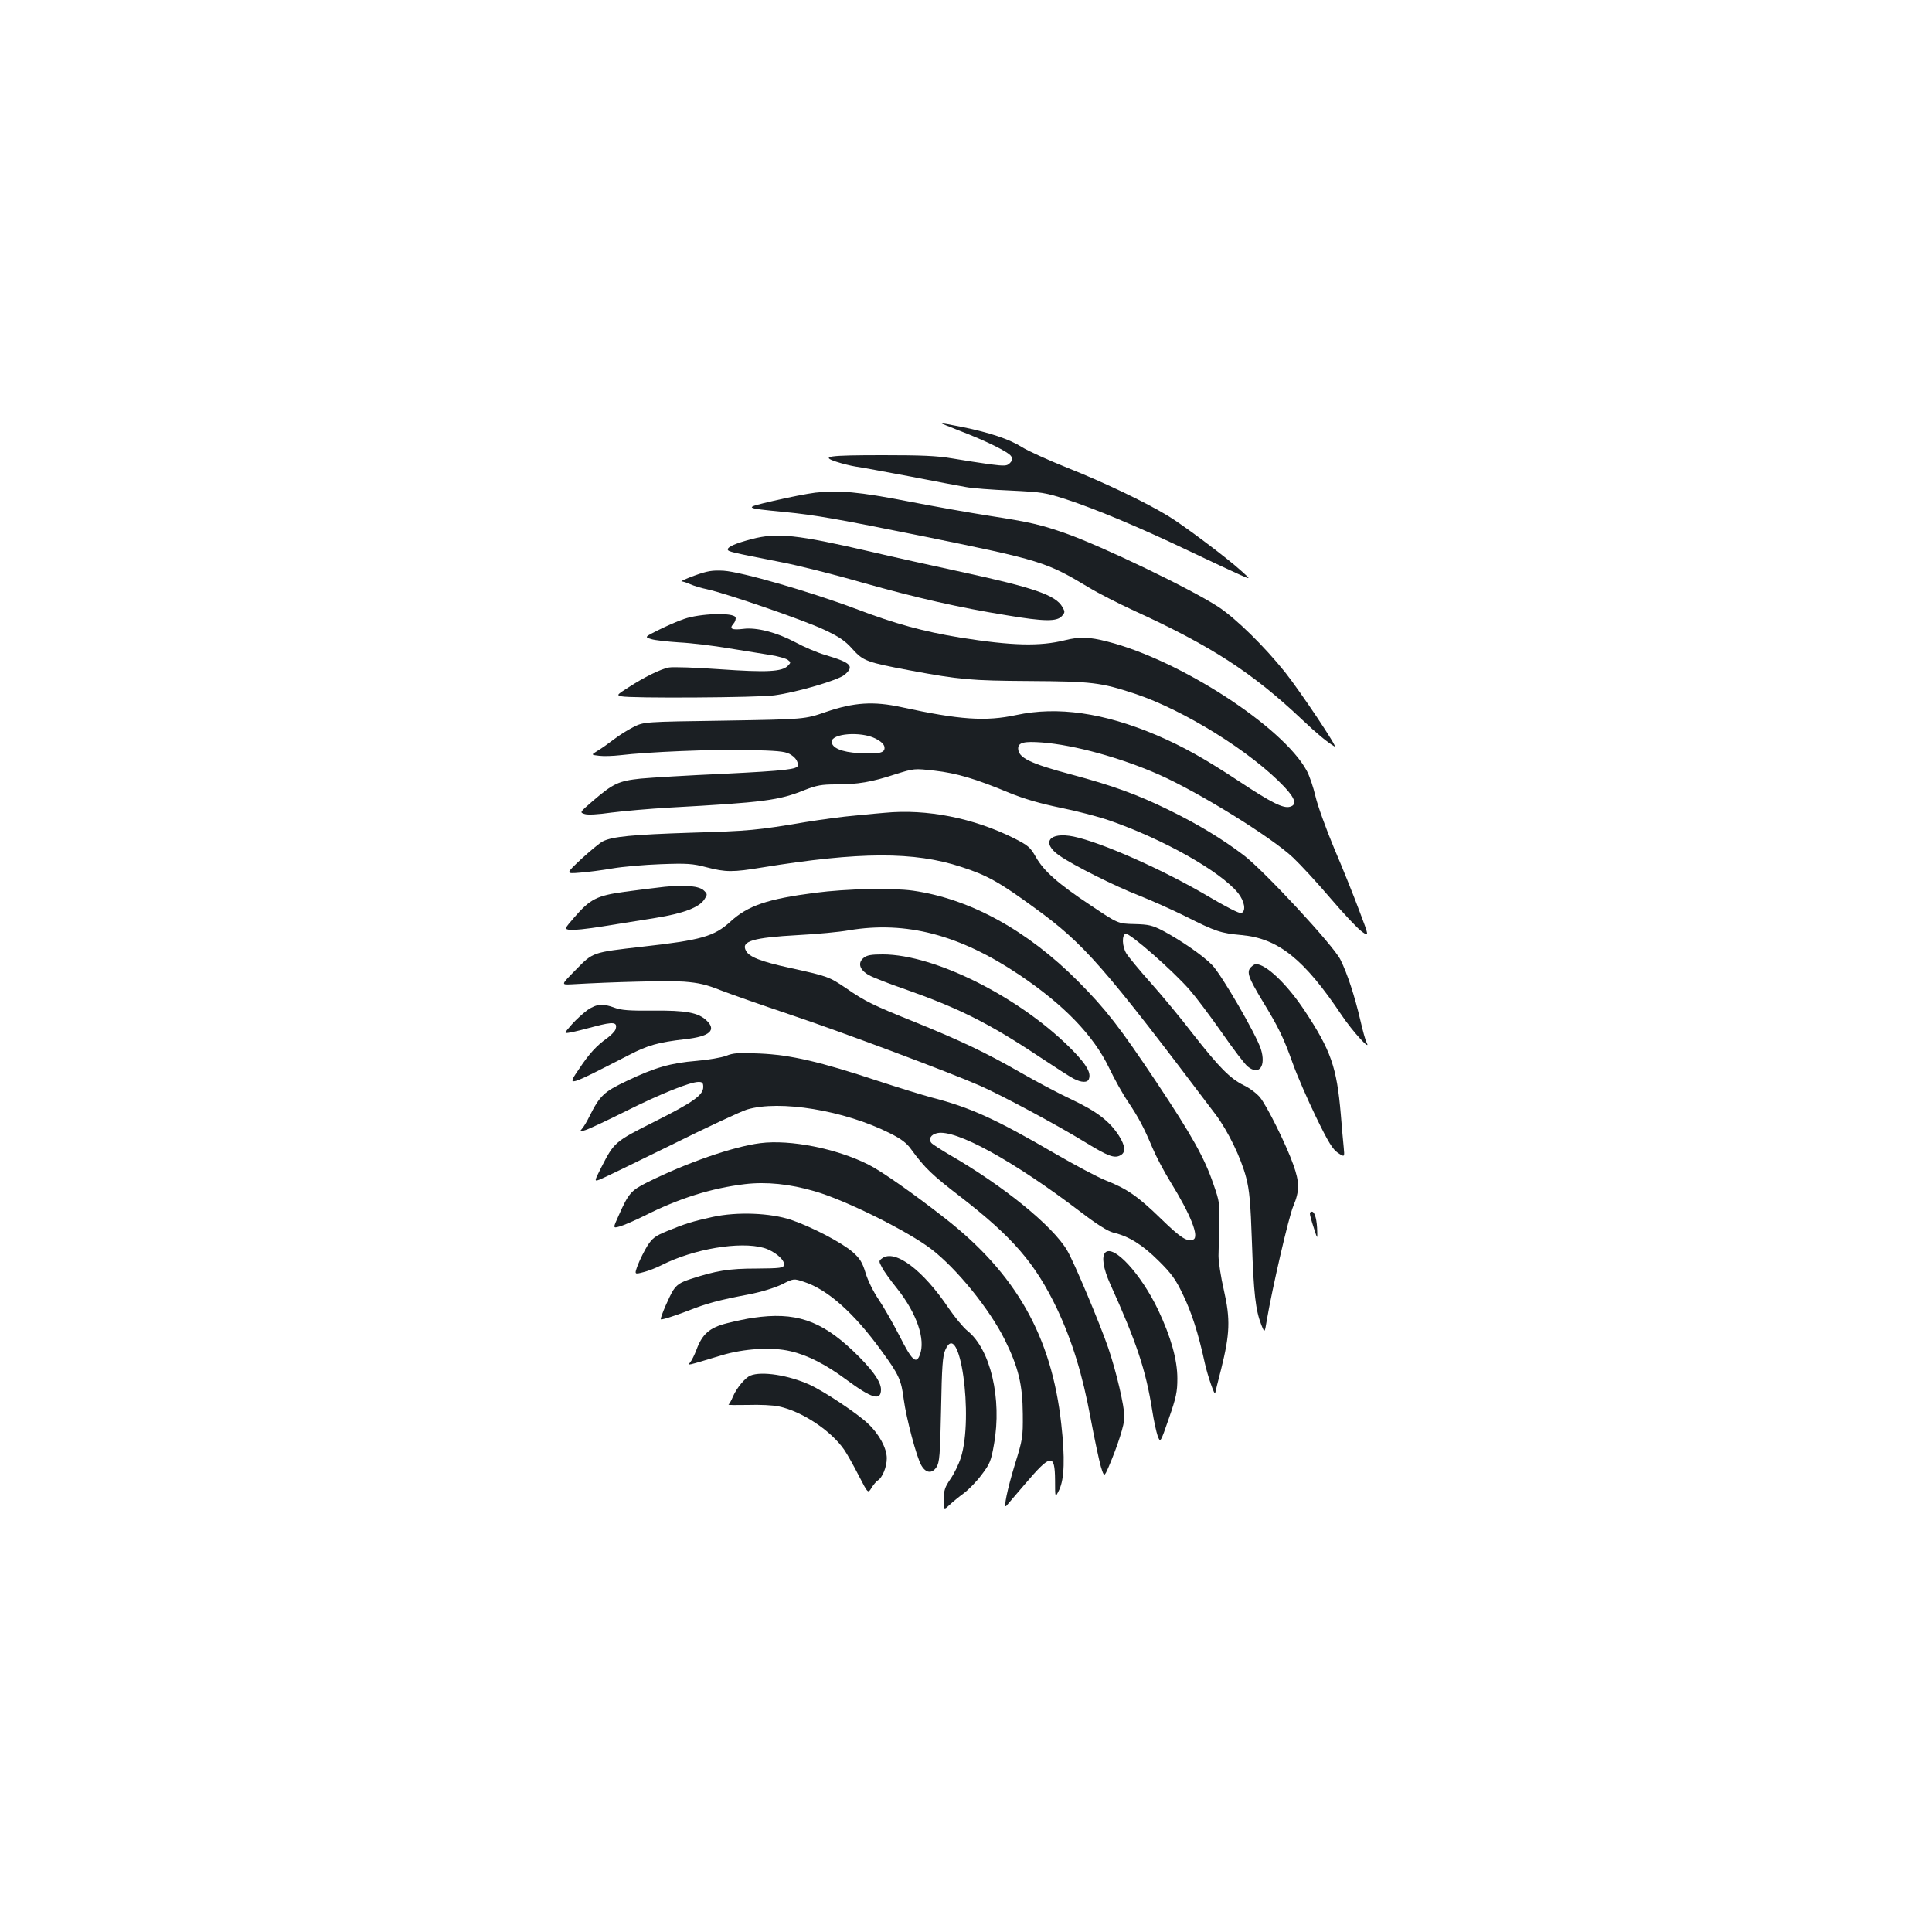 <?xml version="1.0" standalone="no"?>
<!DOCTYPE svg PUBLIC "-//W3C//DTD SVG 20010904//EN"
 "http://www.w3.org/TR/2001/REC-SVG-20010904/DTD/svg10.dtd">
<svg version="1.0" xmlns="http://www.w3.org/2000/svg"
 width="1000pt" height="1000pt" viewBox="0 0 1000 1000"
 preserveAspectRatio="xMidYMid meet">
<g transform="translate(0,1000) scale(0.1,-0.1)"
fill="#1b1f23" stroke="none">
<path d="M4968 7770 c133 -51 254 -110 266 -132 8 -13 6 -22 -7 -35 -15 -15
-25 -16 -104 -6 -49 7 -135 20 -193 30 -82 14 -161 17 -360 17 -284 0 -326 -6
-241 -34 30 -10 75 -21 100 -25 25 -3 152 -27 281 -51 129 -25 260 -50 290
-55 30 -6 134 -14 230 -18 164 -8 182 -11 290 -46 158 -52 386 -148 635 -267
116 -55 235 -111 265 -124 55 -24 55 -24 5 21 -70 64 -297 235 -378 284 -118
72 -336 176 -523 250 -100 40 -205 88 -235 107 -63 40 -166 75 -309 104 -56
11 -105 20 -109 20 -3 0 40 -18 97 -40z"/>
<path d="M4220 7450 c-41 -5 -138 -24 -215 -42 -159 -37 -160 -37 55 -58 163
-16 274 -36 720 -126 609 -124 635 -132 858 -266 46 -28 150 -81 230 -118 403
-184 616 -323 872 -565 76 -72 129 -116 168 -139 22 -13 -176 283 -256 384
-109 136 -255 279 -346 339 -144 94 -600 313 -789 380 -128 45 -187 59 -395
91 -103 16 -293 50 -422 75 -251 49 -360 59 -480 45z"/>
<path d="M3892 7210 c-85 -22 -128 -41 -125 -55 2 -10 18 -14 273 -64 85 -16
277 -64 425 -107 282 -79 495 -128 748 -169 191 -32 257 -33 283 -4 17 19 17
23 3 47 -34 61 -145 100 -524 182 -148 32 -360 79 -470 105 -379 88 -484 99
-613 65z"/>
<path d="M3595 7021 c-44 -16 -74 -30 -67 -30 8 -1 28 -7 45 -15 18 -8 57 -20
87 -26 101 -22 504 -161 605 -209 79 -37 110 -58 147 -100 56 -62 73 -69 298
-111 258 -48 312 -53 620 -55 321 -2 367 -7 545 -66 253 -84 602 -301 773
-482 57 -61 66 -93 28 -103 -35 -9 -96 22 -258 129 -180 119 -294 183 -432
242 -273 116 -513 150 -726 104 -159 -34 -292 -25 -595 41 -143 31 -244 25
-390 -25 -110 -38 -110 -38 -526 -45 -416 -6 -416 -6 -470 -33 -30 -15 -76
-44 -103 -65 -26 -20 -64 -47 -83 -58 -34 -21 -34 -21 9 -26 24 -3 72 -1 108
3 141 17 475 31 655 27 155 -3 196 -7 221 -20 29 -16 44 -36 44 -59 0 -21 -63
-28 -381 -44 -184 -8 -379 -20 -433 -25 -114 -12 -142 -25 -249 -117 -66 -57
-67 -58 -42 -66 16 -6 69 -3 139 7 62 8 198 20 302 26 488 27 566 37 699 91
62 24 87 29 162 29 113 0 184 12 306 52 99 31 99 31 205 19 114 -13 212 -42
387 -115 76 -31 158 -55 265 -77 85 -17 199 -47 253 -66 279 -97 572 -262 665
-375 34 -43 43 -94 17 -104 -9 -4 -81 33 -172 87 -234 138 -552 279 -696 309
-127 26 -170 -32 -73 -99 72 -50 287 -158 411 -206 65 -26 173 -74 239 -107
159 -80 184 -88 292 -98 190 -17 324 -124 518 -414 56 -84 157 -194 129 -141
-6 11 -20 63 -32 115 -29 124 -67 241 -103 313 -36 73 -394 459 -500 540 -112
85 -239 162 -393 237 -160 78 -286 124 -499 181 -214 57 -276 87 -276 135 0
31 31 38 124 31 167 -13 407 -79 604 -166 206 -91 586 -326 696 -431 38 -36
125 -130 193 -210 68 -80 141 -157 162 -172 38 -27 38 -27 -14 110 -28 75 -86
220 -129 320 -42 101 -86 222 -97 270 -11 47 -31 107 -46 134 -124 227 -656
572 -1030 667 -96 25 -145 26 -222 7 -129 -32 -271 -29 -541 14 -189 31 -337
71 -541 149 -237 89 -590 191 -684 197 -59 3 -83 -1 -150 -25z m935 -843 c30
-15 46 -30 48 -45 4 -30 -26 -37 -134 -31 -87 5 -139 27 -139 59 0 43 151 54
225 17z"/>
<path d="M3540 6796 c-36 -12 -96 -39 -134 -58 -70 -35 -70 -35 -35 -46 19 -6
84 -13 144 -17 61 -3 178 -17 260 -31 83 -13 180 -29 217 -35 36 -6 75 -17 85
-24 17 -13 17 -15 1 -31 -30 -31 -110 -35 -352 -18 -125 9 -244 13 -264 9 -43
-8 -128 -50 -211 -104 -58 -37 -60 -39 -35 -45 42 -11 709 -7 792 5 118 16
329 78 363 106 53 45 35 63 -100 103 -41 12 -111 42 -155 66 -96 51 -200 78
-269 69 -59 -7 -74 0 -51 26 9 10 14 25 11 34 -11 26 -186 20 -267 -9z"/>
<path d="M4580 5793 c-19 -1 -87 -8 -150 -14 -63 -5 -180 -21 -260 -34 -256
-43 -290 -46 -590 -55 -307 -10 -411 -20 -460 -45 -16 -8 -66 -50 -111 -91
-82 -77 -82 -77 -8 -71 41 3 117 13 169 22 52 9 165 19 250 22 137 5 165 3
237 -16 100 -26 136 -26 288 -1 505 82 787 83 1030 3 134 -43 198 -79 380
-212 258 -187 356 -300 938 -1071 63 -84 131 -224 157 -325 17 -65 23 -129 30
-335 9 -267 19 -351 48 -426 18 -45 18 -45 29 23 28 164 113 534 137 590 33
78 33 123 0 215 -36 102 -137 306 -173 349 -17 20 -54 48 -84 62 -70 35 -126
91 -263 266 -62 81 -160 199 -218 264 -58 65 -115 134 -126 152 -22 36 -24 95
-4 102 20 6 245 -191 332 -291 30 -34 104 -132 165 -219 61 -88 122 -168 136
-178 59 -47 95 3 67 92 -25 76 -203 384 -252 434 -46 48 -162 128 -254 177
-56 29 -74 33 -148 35 -85 2 -85 2 -227 97 -170 113 -243 178 -284 251 -28 49
-39 59 -112 96 -210 105 -452 153 -669 132z"/>
<path d="M3440 5410 c-47 -5 -140 -17 -208 -26 -143 -20 -177 -37 -260 -133
-51 -59 -51 -59 -24 -64 15 -3 92 5 172 18 80 13 203 33 274 44 143 23 225 54
252 96 16 25 16 27 -2 45 -24 24 -94 31 -204 20z"/>
<path d="M4220 5379 c-247 -32 -349 -66 -440 -150 -84 -76 -150 -95 -455 -129
-261 -30 -255 -28 -345 -120 -76 -77 -76 -77 -26 -75 224 13 508 20 587 14 76
-6 115 -15 190 -45 52 -20 211 -76 354 -124 277 -93 832 -301 986 -369 116
-51 399 -203 544 -292 121 -74 153 -86 184 -69 29 15 26 48 -7 101 -49 76
-114 126 -245 188 -67 31 -187 95 -267 141 -176 101 -308 164 -545 260 -216
87 -256 106 -357 176 -86 58 -92 61 -293 105 -146 32 -208 56 -224 88 -27 49
35 68 271 81 95 5 214 16 263 25 295 49 571 -23 880 -230 231 -155 385 -314
466 -483 27 -57 71 -136 98 -175 55 -83 80 -129 126 -238 18 -43 60 -123 93
-176 106 -172 151 -286 118 -299 -32 -12 -63 7 -166 107 -120 117 -177 156
-286 199 -43 17 -161 80 -263 139 -309 180 -439 239 -641 291 -41 11 -165 49
-275 85 -301 100 -453 135 -612 142 -111 5 -138 3 -175 -12 -24 -9 -92 -21
-153 -26 -133 -11 -215 -34 -361 -104 -118 -56 -139 -75 -194 -185 -12 -25
-29 -53 -38 -63 -14 -16 -13 -16 19 -6 19 6 113 50 209 98 180 90 332 151 376
151 19 0 24 -5 24 -26 0 -42 -50 -78 -251 -179 -207 -104 -210 -107 -276 -236
-38 -75 -38 -75 -8 -64 16 6 181 86 366 177 185 92 363 175 395 185 169 51
504 -4 739 -122 60 -30 88 -51 112 -85 70 -96 108 -132 255 -245 270 -209 386
-343 499 -579 79 -168 132 -340 174 -567 20 -107 44 -219 53 -250 17 -55 17
-55 41 0 46 108 81 216 81 256 0 56 -42 236 -84 359 -43 125 -177 444 -212
503 -74 127 -330 335 -611 497 -44 26 -86 53 -92 60 -17 20 -3 44 30 51 95 21
393 -142 741 -407 86 -66 141 -100 170 -108 82 -19 151 -63 234 -145 68 -67
90 -98 127 -176 45 -93 79 -198 113 -354 14 -64 52 -175 54 -155 0 3 14 59 31
125 45 181 48 256 14 406 -16 68 -28 149 -28 179 1 30 2 105 4 165 3 102 1
117 -30 205 -46 136 -111 252 -296 530 -189 283 -260 375 -405 521 -263 264
-560 427 -855 469 -108 15 -344 10 -505 -11z"/>
<path d="M4470 5042 c-32 -26 -21 -62 27 -89 21 -12 105 -45 187 -73 278 -98
435 -176 696 -350 80 -53 159 -104 177 -113 40 -21 72 -22 79 -2 12 31 -10 71
-79 143 -264 273 -714 502 -988 502 -60 0 -82 -4 -99 -18z"/>
<path d="M6475 4994 c-24 -24 -14 -53 59 -174 86 -141 110 -192 157 -323 22
-62 76 -186 120 -277 65 -134 87 -169 115 -188 34 -22 34 -22 29 30 -3 29 -10
106 -15 170 -21 245 -51 331 -188 538 -91 137 -199 240 -252 240 -5 0 -16 -7
-25 -16z"/>
<path d="M3042 4773 c-22 -16 -59 -49 -82 -75 -42 -48 -42 -48 -8 -42 18 3 75
17 126 31 98 26 120 23 108 -15 -4 -11 -24 -31 -44 -46 -52 -36 -92 -79 -145
-159 -64 -94 -68 -95 258 72 98 51 152 66 290 82 129 14 166 47 111 98 -43 40
-107 52 -276 50 -121 -1 -164 2 -199 15 -61 23 -92 20 -139 -11z"/>
<path d="M3935 4083 c-142 -18 -385 -103 -585 -203 -84 -42 -97 -57 -148 -172
-30 -66 -30 -66 6 -56 21 6 76 30 125 54 182 92 349 144 523 165 110 13 231 1
361 -37 160 -46 481 -206 603 -299 132 -101 302 -311 381 -470 70 -142 92
-231 93 -385 1 -120 -1 -131 -41 -260 -39 -127 -61 -233 -44 -214 4 5 47 55
95 111 135 159 156 162 157 21 0 -93 0 -93 22 -48 26 56 30 163 10 340 -50
453 -234 778 -604 1066 -162 127 -328 243 -392 275 -165 84 -407 132 -562 112z"/>
<path d="M6780 3718 c0 -7 9 -40 20 -73 19 -59 19 -59 18 -20 -1 57 -11 98
-25 103 -7 2 -13 -2 -13 -10z"/>
<path d="M3688 3701 c-104 -23 -140 -34 -235 -73 -61 -25 -76 -36 -102 -76
-16 -26 -38 -70 -49 -98 -19 -51 -19 -51 27 -39 25 6 69 23 96 37 166 84 405
124 528 89 55 -16 110 -62 105 -88 -3 -16 -17 -18 -143 -19 -143 0 -209 -11
-343 -55 -51 -17 -68 -28 -88 -58 -19 -30 -64 -133 -64 -149 0 -6 61 13 140
43 98 39 162 56 315 85 67 13 134 34 172 52 61 31 61 31 115 13 122 -40 258
-160 402 -359 89 -122 101 -148 114 -251 13 -96 66 -298 91 -340 23 -40 55
-44 78 -9 16 25 19 60 24 299 4 222 8 277 22 308 74 170 148 -347 80 -559 -11
-34 -35 -83 -54 -110 -28 -41 -34 -58 -34 -105 0 -56 0 -56 30 -28 16 15 50
43 75 61 25 19 66 61 91 95 42 55 49 71 64 158 42 234 -18 492 -138 587 -21
17 -65 70 -97 117 -132 197 -278 307 -344 258 -18 -13 -18 -15 -1 -47 9 -18
44 -67 78 -109 102 -128 149 -265 118 -344 -19 -50 -41 -29 -105 98 -34 66
-83 152 -109 190 -27 40 -56 99 -67 137 -17 55 -29 74 -66 107 -56 49 -211
130 -319 167 -108 36 -279 43 -407 15z"/>
<path d="M5721 3517 c-20 -20 -11 -82 25 -162 137 -303 185 -447 218 -656 8
-52 21 -111 28 -131 14 -37 14 -37 58 90 38 109 44 138 44 207 0 96 -33 214
-99 354 -89 187 -231 341 -274 298z"/>
<path d="M3898 3179 c-31 -4 -91 -17 -135 -28 -91 -23 -128 -56 -158 -137 -10
-27 -25 -56 -32 -65 -15 -18 -27 -21 162 36 117 35 261 44 357 21 88 -20 183
-69 287 -146 134 -99 181 -113 181 -52 0 42 -50 110 -146 201 -167 158 -299
202 -516 170z"/>
<path d="M3884 2880 c-27 -11 -71 -64 -90 -108 -8 -20 -19 -39 -23 -42 -5 -3
40 -3 100 -2 60 2 132 -1 161 -8 119 -25 269 -125 337 -223 16 -23 50 -84 76
-135 48 -93 48 -93 66 -63 10 16 24 33 32 38 24 14 47 70 47 115 0 52 -40 126
-97 179 -55 53 -227 167 -301 201 -109 50 -250 72 -308 48z"/>
</g>
</svg>
